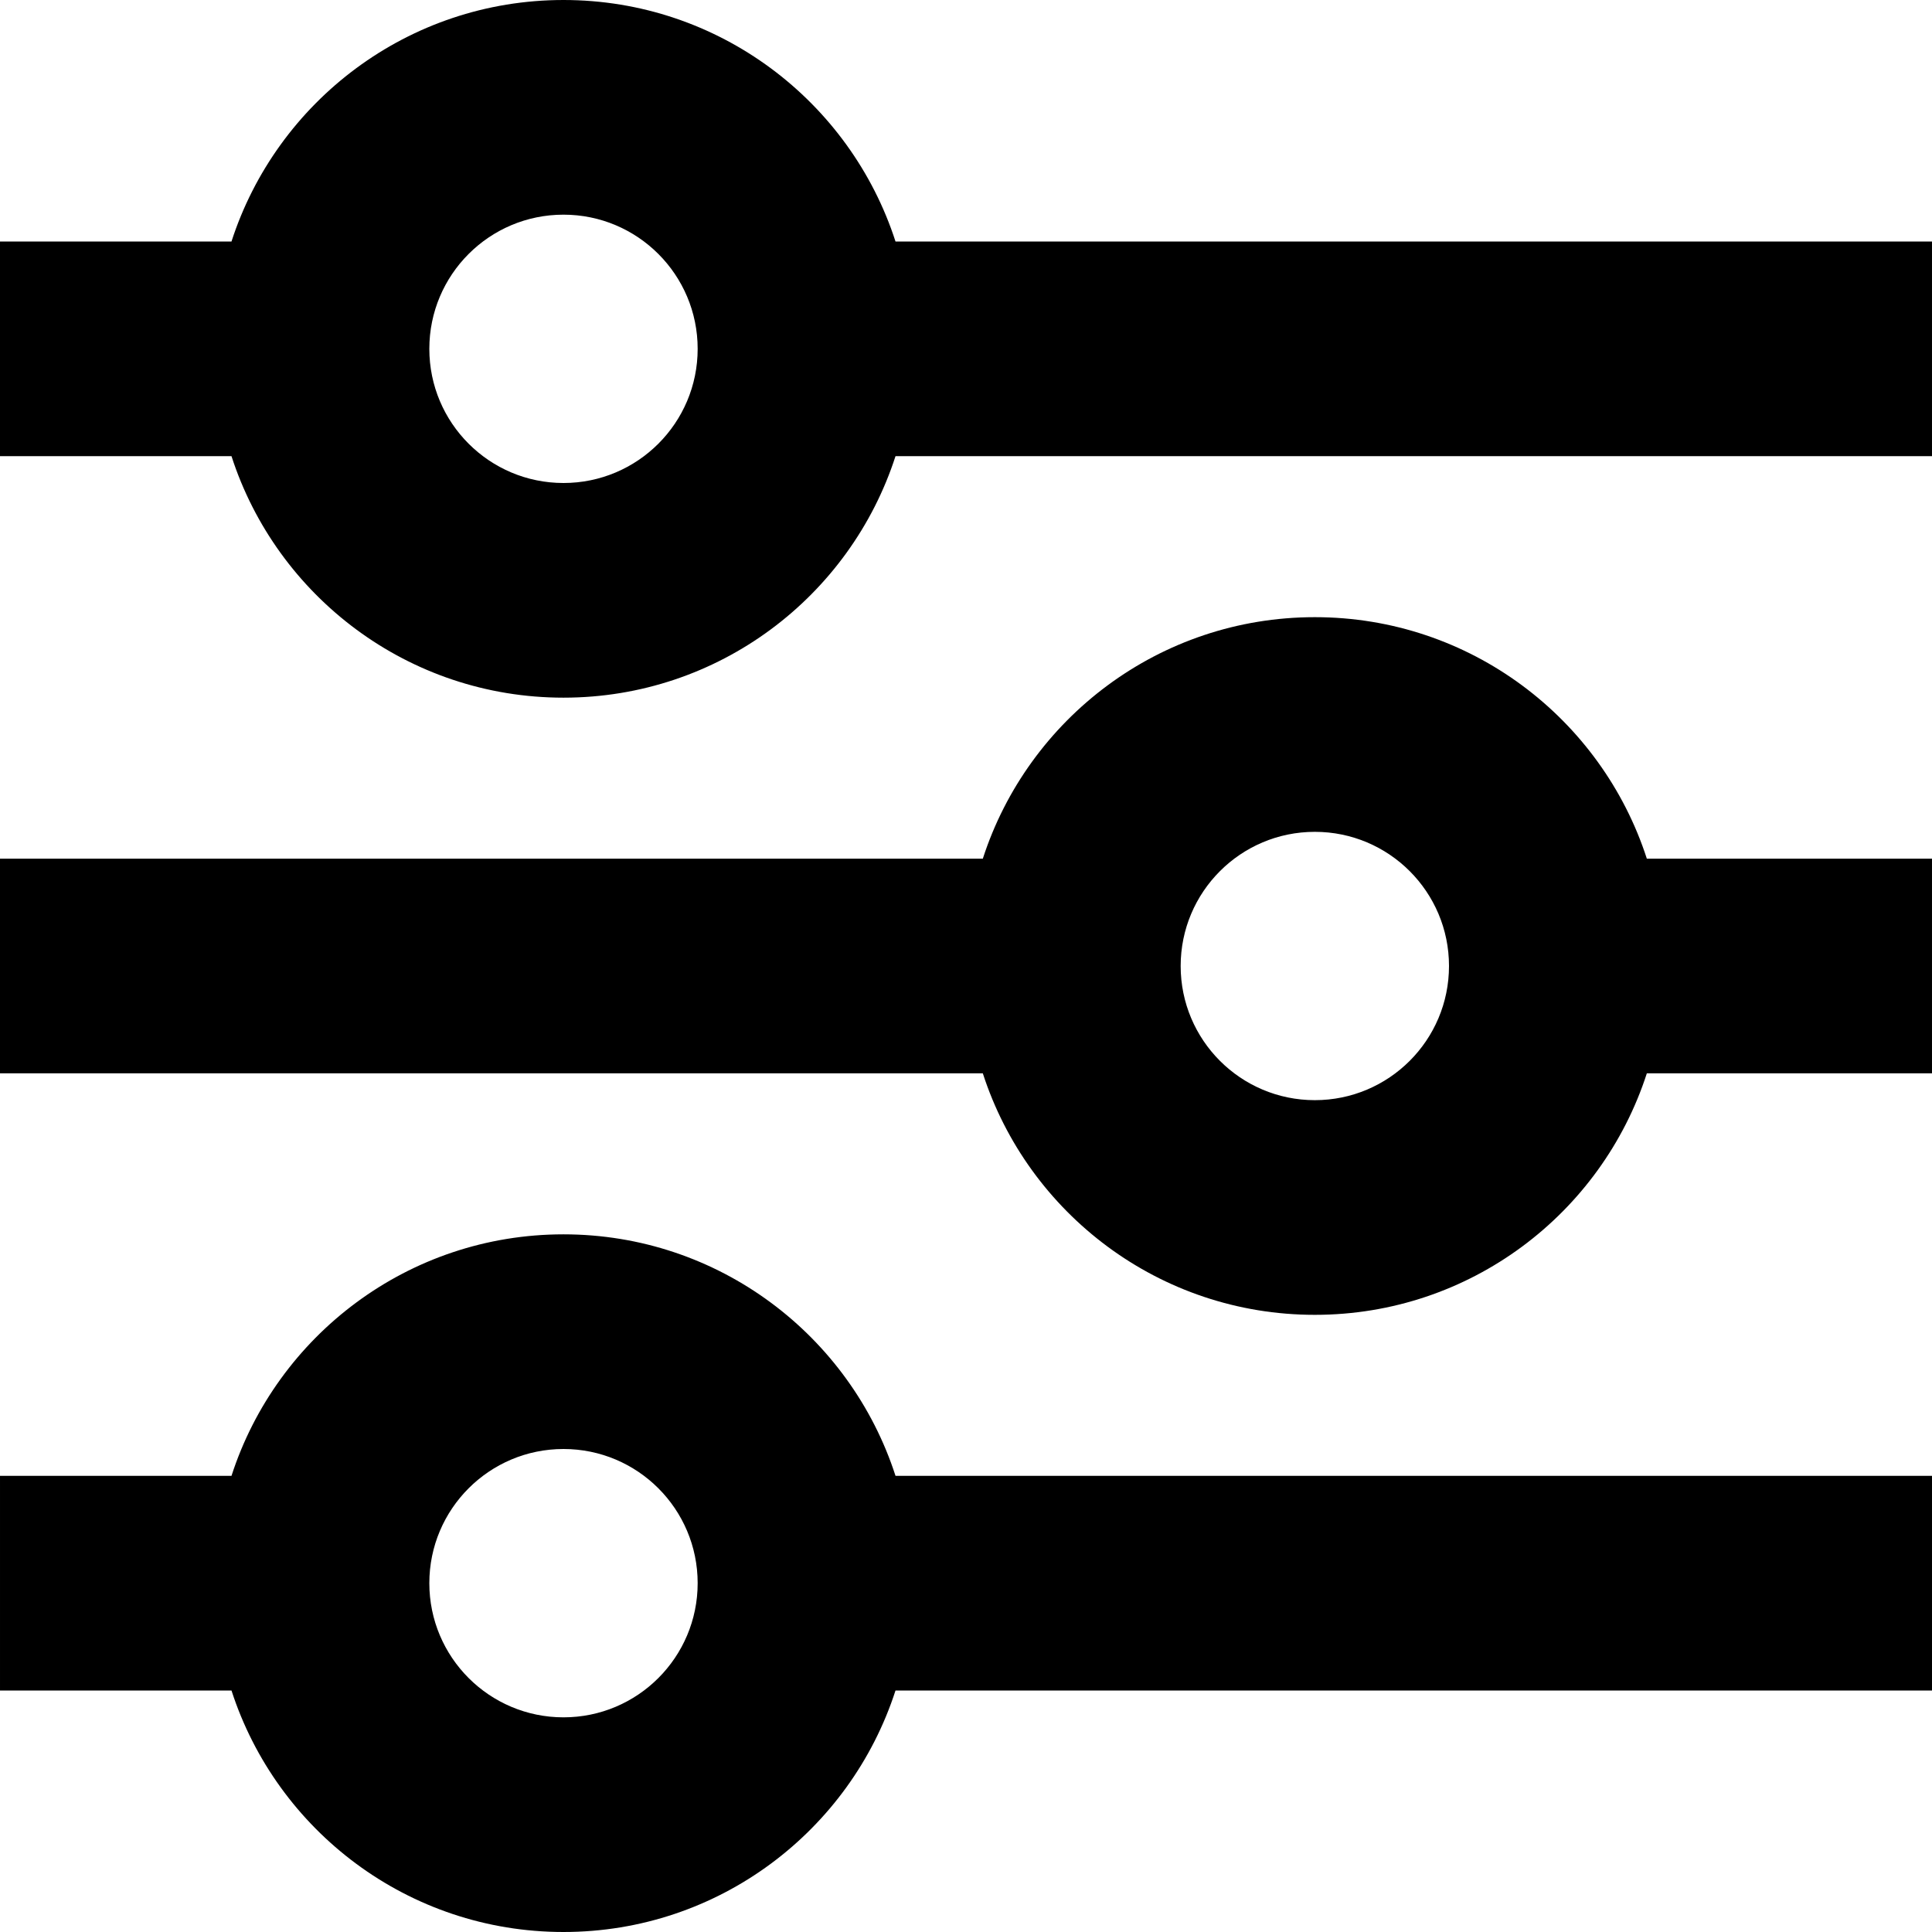<svg viewBox="0 0 1920 1920" xmlns="http://www.w3.org/2000/svg"><path clip-rule="evenodd" d="m230.053 453.333h-230.053v-213.333h230.053c44.99-139.267 175.705-240 329.947-240s284.957 100.733 329.947 240h1030.053v213.333h-1030.053c-44.99 139.268-175.705 240-329.947 240s-284.957-100.732-329.947-240zm196.614-106.666c0-73.638 59.695-133.334 133.333-133.334s133.333 59.696 133.333 133.334-59.695 133.333-133.333 133.333-133.333-59.695-133.333-133.333zm-426.667 506.666h976.72c44.99-139.267 175.7-240 329.95-240 154.24 0 284.95 100.733 329.94 240h283.39v213.337h-283.39c-44.99 139.26-175.7 240-329.94 240-154.25 0-284.96-100.74-329.95-240h-976.72zm1306.67-26.666c-73.64 0-133.34 59.695-133.34 133.333 0 73.64 59.7 133.33 133.34 133.33 73.63 0 133.33-59.69 133.33-133.33 0-73.638-59.7-133.333-133.33-133.333zm-416.723 853.333c-44.99 139.27-175.705 240-329.947 240s-284.957-100.73-329.947-240h-230.053v-213.33h230.053c44.99-139.27 175.705-240 329.947-240s284.957 100.73 329.947 240h1030.053v213.33zm-463.28-106.67c0-73.63 59.695-133.33 133.333-133.33s133.333 59.7 133.333 133.33c0 73.64-59.695 133.34-133.333 133.34s-133.333-59.7-133.333-133.34z" fill-rule="evenodd"/></svg>